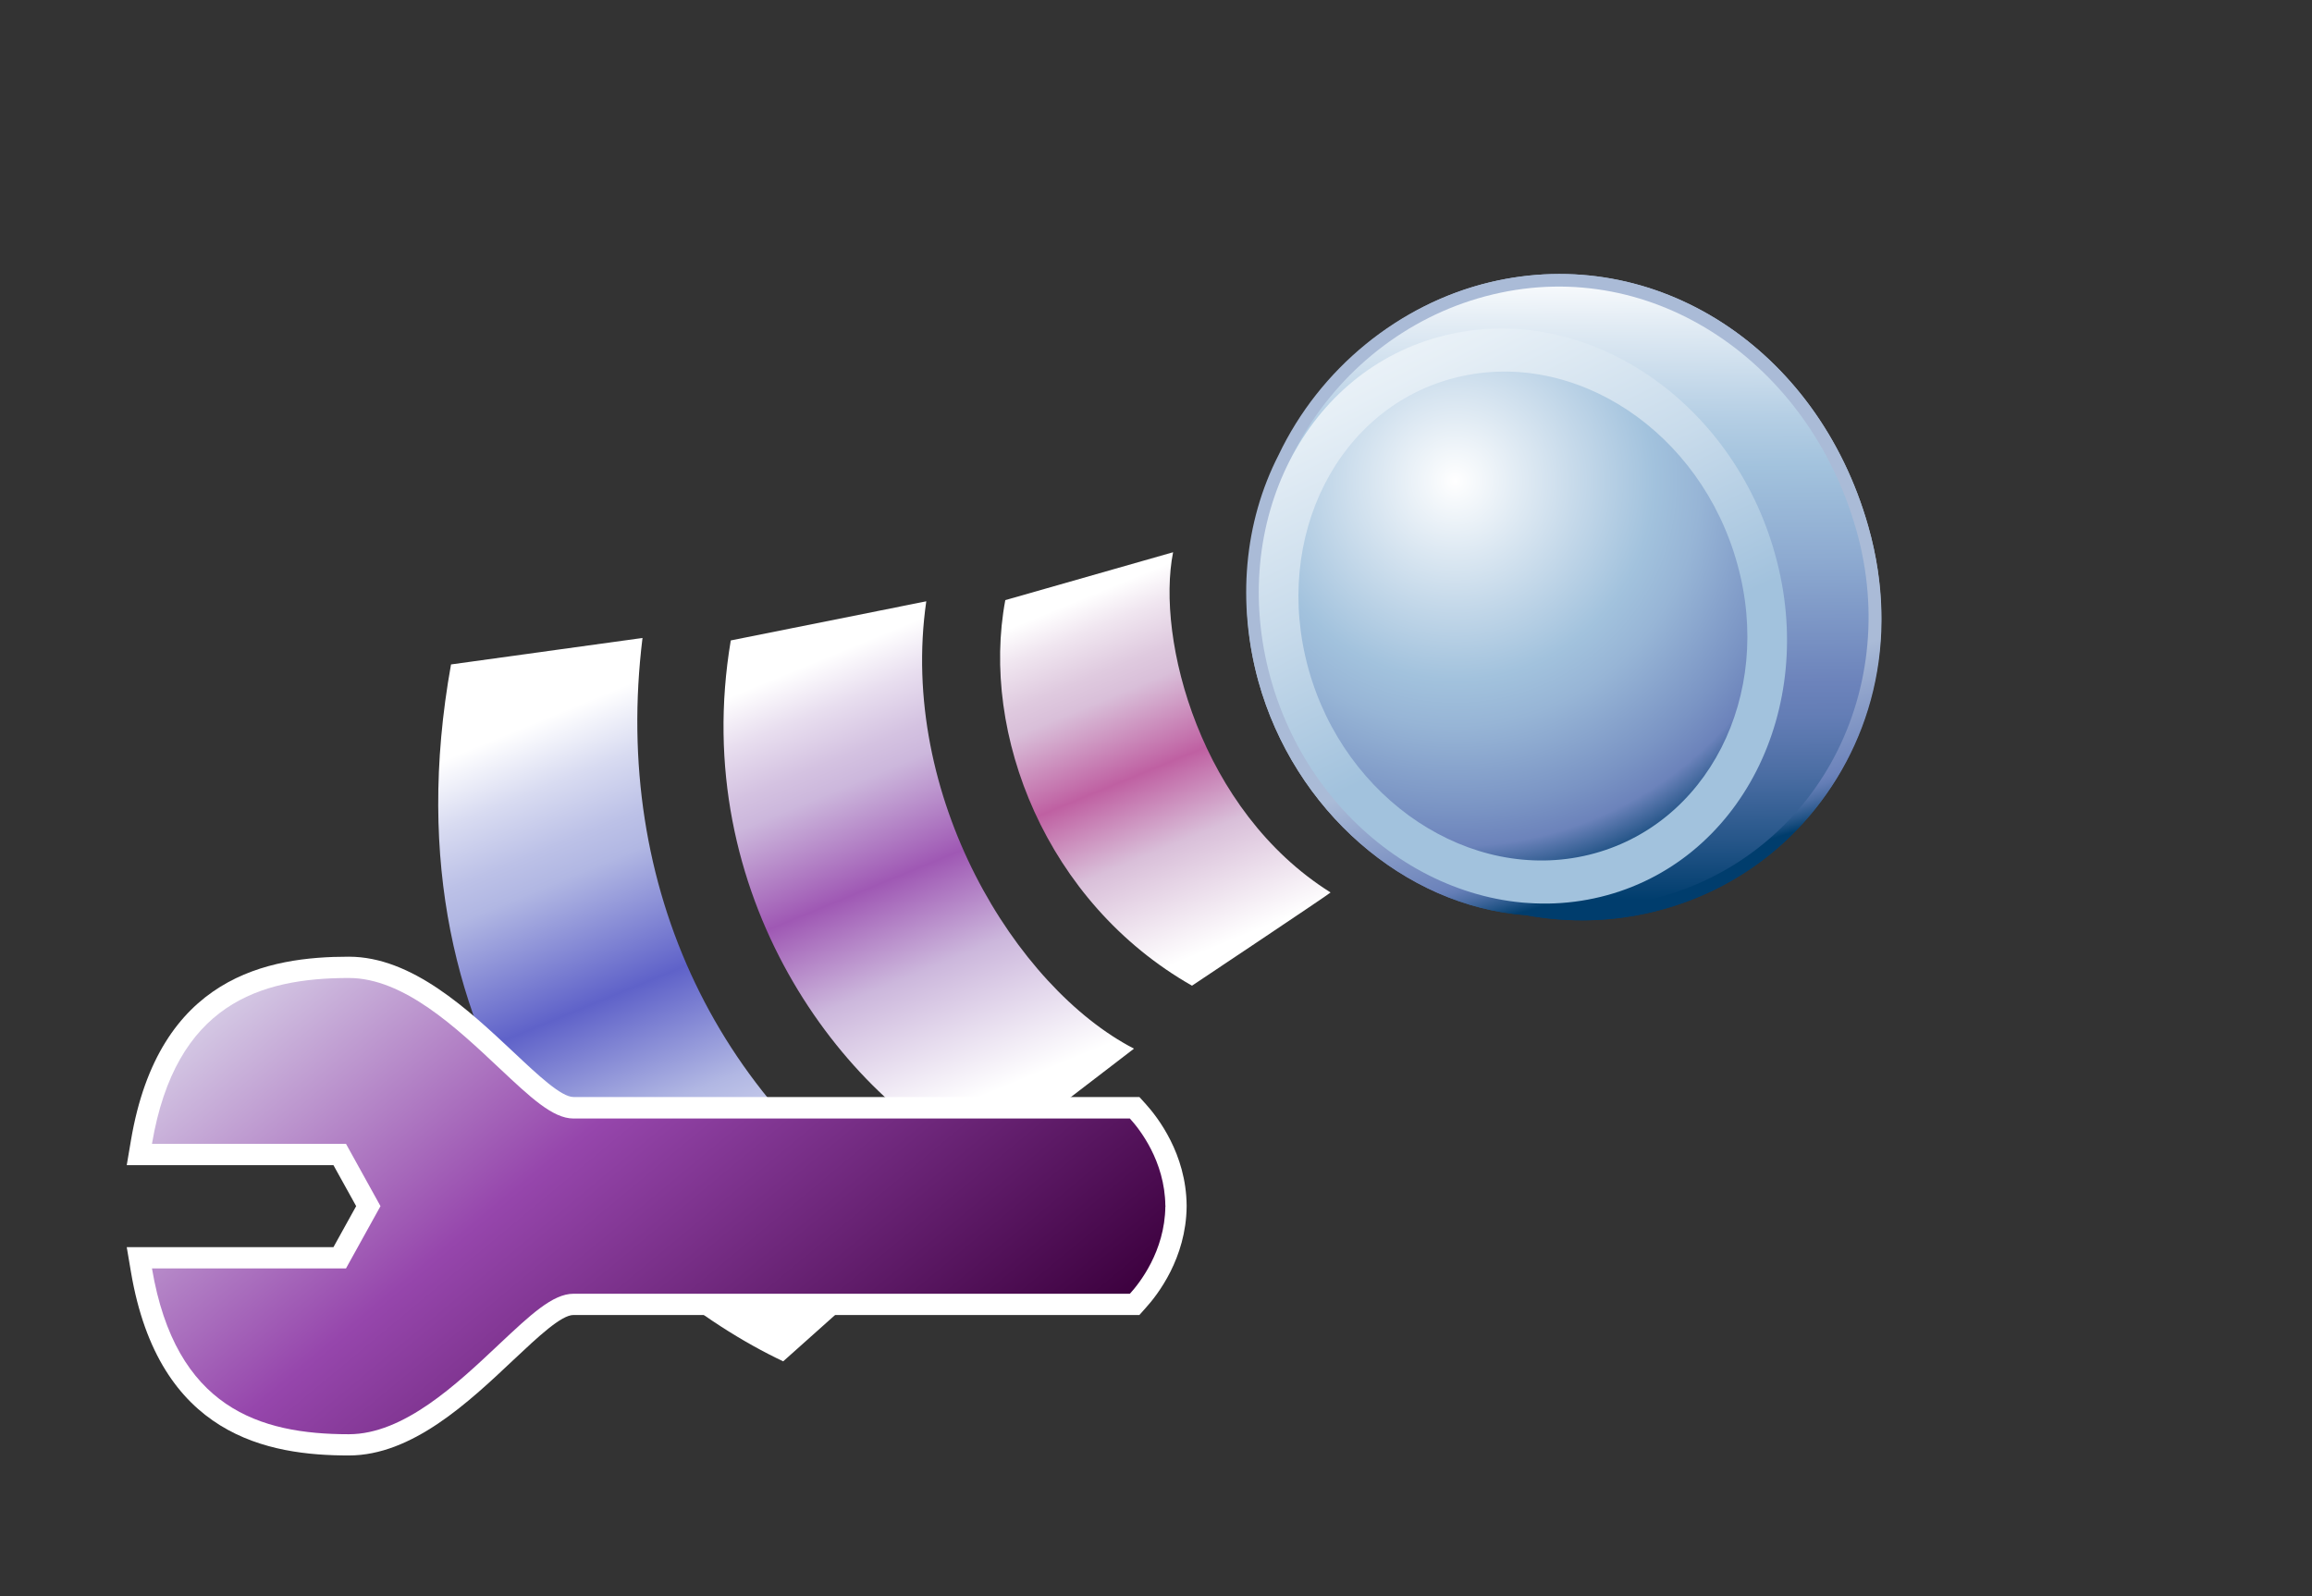 <?xml version="1.0" encoding="UTF-8"?>
<svg xmlns="http://www.w3.org/2000/svg" xmlns:xlink="http://www.w3.org/1999/xlink" contentScriptType="text/ecmascript" width="100" baseProfile="tiny" zoomAndPan="magnify" contentStyleType="text/css" viewBox="0 0 100 69.047" height="69.047" preserveAspectRatio="xMidYMid meet" version="1.1">
    <rect x="0" y="0" width="100" height="69.047" fill="#333333" stroke="none"/>
    <g>
        <g>
            <rect width="100" fill="none" height="69.047"/>
        </g>
        <g>
            <g>
                <linearGradient x1="-625.501" gradientTransform="matrix(1 0 0 1 694.626 -1770.229)" y1="1801.44" x2="-623.502" gradientUnits="userSpaceOnUse" y2="1808.2" xlink:type="simple" xlink:actuate="onLoad" id="XMLID_156_" xlink:show="other">
                    <stop stop-color="#aabbd7" offset="0"/>
                    <stop stop-color="#92a5cc" offset="0.263"/>
                    <stop stop-color="#6c83bb" offset="0.714"/>
                    <stop stop-color="#637db5" offset="0.757"/>
                    <stop stop-color="#4c6ea4" offset="0.827"/>
                    <stop stop-color="#265689" offset="0.913"/>
                    <stop stop-color="#003d6d" offset="0.989"/>
                    <stop stop-color="#003d6d" offset="1"/>
                </linearGradient>
                <path fill="url(#XMLID_156_)" d="M 64.448 12.209 C 60.503 13.148 57.085 15.94 55.302 19.682 C 53.808 22.596 53.495 26.077 54.429 29.469 C 55.976 35.042 60.734 39.204 66.007 39.59 C 67.814 39.923 69.674 39.876 71.478 39.445 C 74.904 38.634 77.765 36.517 79.541 33.49 C 80.75 31.427 81.366 29.104 81.366 26.719 C 81.366 25.406 81.181 24.073 80.804 22.756 C 78.611 15.041 71.58 10.505 64.448 12.209 z "/>
                <linearGradient x1="-625.5" gradientTransform="matrix(1 0 0 1 694.626 -1770.229)" y1="1801.443" x2="-623.501" gradientUnits="userSpaceOnUse" y2="1808.204" xlink:type="simple" xlink:actuate="onLoad" id="XMLID_157_" xlink:show="other">
                    <stop stop-color="#aabbd7" offset="0"/>
                    <stop stop-color="#92a5cc" offset="0.263"/>
                    <stop stop-color="#6c83bb" offset="0.714"/>
                    <stop stop-color="#637db5" offset="0.757"/>
                    <stop stop-color="#4c6ea4" offset="0.827"/>
                    <stop stop-color="#265689" offset="0.913"/>
                    <stop stop-color="#003d6d" offset="0.989"/>
                    <stop stop-color="#003d6d" offset="1"/>
                </linearGradient>
                <path fill="url(#XMLID_157_)" d="M 64.448 12.209 C 57.417 13.883 52.251 21.567 54.429 29.471 C 55.976 35.042 60.734 39.206 66.007 39.59 C 75.402 41.319 83.671 32.796 80.804 22.758 C 78.611 15.041 71.58 10.505 64.448 12.209 z "/>
                <g>
                    <g>
                        <linearGradient x1="-627.041" gradientTransform="matrix(1 0 0 1 694.626 -1770.229)" y1="1781.917" x2="-626.877" gradientUnits="userSpaceOnUse" y2="1809.178" xlink:type="simple" xlink:actuate="onLoad" id="XMLID_158_" xlink:show="other">
                            <stop stop-color="#ffffff" offset="0"/>
                            <stop stop-color="#e4edf5" offset="0.08"/>
                            <stop stop-color="#b4cee4" offset="0.237"/>
                            <stop stop-color="#a2c2dd" offset="0.315"/>
                            <stop stop-color="#8eabd1" offset="0.455"/>
                            <stop stop-color="#6c83bb" offset="0.657"/>
                            <stop stop-color="#637db5" offset="0.712"/>
                            <stop stop-color="#4c6ea4" offset="0.798"/>
                            <stop stop-color="#265689" offset="0.906"/>
                            <stop stop-color="#003d6d" offset="1"/>
                        </linearGradient>
                        <path fill="url(#XMLID_158_)" d="M 80.285 22.907 C 82.331 30.09 78.341 37.262 71.351 38.92 C 64.372 40.588 57.056 36.111 55.009 28.943 C 52.963 21.762 57.59 14.396 64.572 12.736 C 71.559 11.067 78.243 15.736 80.285 22.907 z "/>
                        <linearGradient x1="-638.577" gradientTransform="matrix(1 0 0 1 694.626 -1770.229)" y1="1776.85" x2="-627.27" gradientUnits="userSpaceOnUse" y2="1799.924" xlink:type="simple" xlink:actuate="onLoad" id="XMLID_159_" xlink:show="other">
                            <stop stop-color="#ffffff" offset="0"/>
                            <stop stop-color="#f8fbfd" offset="0.174"/>
                            <stop stop-color="#e6eff6" offset="0.421"/>
                            <stop stop-color="#c8dbeb" offset="0.71"/>
                            <stop stop-color="#a2c2dd" offset="1"/>
                        </linearGradient>
                        <path fill="url(#XMLID_159_)" d="M 76.783 24.0 C 78.644 30.691 75.258 37.327 69.23 38.797 C 63.2 40.268 56.804 36.014 54.952 29.327 C 53.099 22.604 56.482 15.967 62.507 14.506 C 68.538 13.022 74.926 17.273 76.783 24.0 z "/>
                        <radialGradient gradientTransform="matrix(1 0 0 1 694.626 -1770.229)" gradientUnits="userSpaceOnUse" xlink:type="simple" r="18.02" xlink:actuate="onLoad" cx="-631.691" id="XMLID_160_" cy="1791.027" xlink:show="other">
                            <stop stop-color="#ffffff" offset="0"/>
                            <stop stop-color="#a2c2dd" offset="0.477"/>
                            <stop stop-color="#97b5d6" offset="0.587"/>
                            <stop stop-color="#7a94c4" offset="0.789"/>
                            <stop stop-color="#6c83bb" offset="0.876"/>
                            <stop stop-color="#003d6d" offset="1"/>
                        </radialGradient>
                        <path fill="url(#XMLID_160_)" d="M 75.143 24.397 C 76.729 30.085 73.85 35.725 68.725 36.977 C 63.604 38.225 58.166 34.609 56.592 28.927 C 55.018 23.212 57.893 17.571 63.012 16.323 C 68.136 15.069 73.566 18.68 75.143 24.397 z "/>
                    </g>
                    <g>
                        <linearGradient x1="-666.684" gradientTransform="matrix(0.887 0.208 -0.214 0.91 961.018 -1310.734)" y1="1623.818" x2="-649.507" gradientUnits="userSpaceOnUse" y2="1648.464" xlink:type="simple" xlink:actuate="onLoad" id="XMLID_161_" xlink:show="other">
                            <stop stop-color="#ffffff" offset="0"/>
                            <stop stop-color="#ffffff" offset="0.112"/>
                            <stop stop-color="#d8dbf1" offset="0.211"/>
                            <stop stop-color="#bcc1e7" offset="0.302"/>
                            <stop stop-color="#b1b7e3" offset="0.354"/>
                            <stop stop-color="#5f62c9" offset="0.551"/>
                            <stop stop-color="#b1b7e3" offset="0.736"/>
                            <stop stop-color="#ffffff" offset="1"/>
                        </linearGradient>
                        <path fill="url(#XMLID_161_)" d="M 27.79 27.597 L 19.508 28.742 C 16.406 45.983 27.037 55.651 33.875 58.889 L 40.021 53.399 C 31.115 47.98 26.458 38.423 27.79 27.597 z "/>
                        <linearGradient x1="-654.068" gradientTransform="matrix(0.887 0.208 -0.214 0.91 961.018 -1310.734)" y1="1618.654" x2="-640.071" gradientUnits="userSpaceOnUse" y2="1638.738" xlink:type="simple" xlink:actuate="onLoad" id="XMLID_162_" xlink:show="other">
                            <stop stop-color="#ffffff" offset="0"/>
                            <stop stop-color="#ffffff" offset="0.112"/>
                            <stop stop-color="#e8deef" offset="0.203"/>
                            <stop stop-color="#d4c2e1" offset="0.299"/>
                            <stop stop-color="#ccb7dc" offset="0.354"/>
                            <stop stop-color="#9f58b4" offset="0.551"/>
                            <stop stop-color="#ccb7dc" offset="0.736"/>
                            <stop stop-color="#ffffff" offset="1"/>
                        </linearGradient>
                        <path fill="url(#XMLID_162_)" d="M 40.064 26.011 L 31.608 27.704 C 29.753 38.725 36.462 47.551 42.508 50.379 L 49.048 45.363 C 43.938 42.721 38.851 34.442 40.064 26.011 z "/>
                        <linearGradient x1="-642.335" gradientTransform="matrix(0.887 0.208 -0.214 0.91 961.018 -1310.734)" y1="1613.598" x2="-631.113" gradientUnits="userSpaceOnUse" y2="1629.698" xlink:type="simple" xlink:actuate="onLoad" id="XMLID_163_" xlink:show="other">
                            <stop stop-color="#ffffff" offset="0"/>
                            <stop stop-color="#ffffff" offset="0.112"/>
                            <stop stop-color="#f0e6f0" offset="0.188"/>
                            <stop stop-color="#dfcadf" offset="0.293"/>
                            <stop stop-color="#d9bfd9" offset="0.354"/>
                            <stop stop-color="#bf60a2" offset="0.551"/>
                            <stop stop-color="#d9bfd9" offset="0.736"/>
                            <stop stop-color="#ffffff" offset="1"/>
                        </linearGradient>
                        <path fill="url(#XMLID_163_)" d="M 50.739 23.889 L 43.482 25.96 C 42.399 31.738 45.235 39.041 51.557 42.639 C 51.557 42.639 57.539 38.649 57.551 38.606 C 51.925 35.077 49.993 27.667 50.739 23.889 z "/>
                    </g>
                </g>
            </g>
        </g>
        <g>
            <path fill="#ffffff" d="M 15.088 41.385 C 11.621 41.385 6.866 42.21 5.664 49.328 L 5.482 50.402 C 5.482 50.402 13.474 50.402 14.422 50.402 C 14.708 50.916 15.136 51.685 15.405 52.175 C 15.134 52.667 14.708 53.435 14.422 53.95 C 13.474 53.95 5.482 53.95 5.482 53.95 L 5.664 55.022 C 6.866 62.139 11.621 62.961 15.088 62.961 C 17.822 62.961 20.262 60.666 22.219 58.818 C 23.278 57.822 24.278 56.884 24.805 56.884 L 49.282 56.884 L 49.554 56.578 C 50.077 56.004 51.298 54.423 51.325 52.207 L 51.325 52.132 C 51.3 49.912 50.077 48.334 49.554 47.755 L 49.282 47.455 L 24.805 47.455 C 24.278 47.455 23.278 46.517 22.222 45.522 C 20.262 43.686 17.824 41.385 15.088 41.385 z "/>
            <linearGradient x1="-764.145" gradientTransform="matrix(1.19 0 0 1.19 923.129 -1949.576)" y1="1667.514" x2="-741.979" gradientUnits="userSpaceOnUse" y2="1694.179" xlink:type="simple" xlink:actuate="onLoad" id="XMLID_164_" xlink:show="other">
                <stop stop-color="#e6eef4" offset="0"/>
                <stop stop-color="#9646ac" offset="0.444"/>
                <stop stop-color="#3d013f" offset="0.938"/>
                <stop stop-color="#3d013f" offset="1"/>
            </linearGradient>
            <path fill="url(#XMLID_164_)" d="M 50.407 52.176 C 50.407 52.167 50.409 52.155 50.409 52.151 L 50.404 52.151 C 50.382 50.221 49.279 48.83 48.87 48.385 C 48.353 48.385 24.805 48.385 24.805 48.385 C 23.906 48.385 22.938 47.465 21.587 46.197 C 19.747 44.466 17.46 42.306 15.088 42.306 C 11.237 42.306 7.594 43.437 6.573 49.48 C 8.019 49.48 14.965 49.48 14.965 49.48 L 16.457 52.175 L 14.965 54.869 C 14.965 54.869 8.02 54.869 6.573 54.869 C 7.594 60.912 11.237 62.042 15.088 62.042 C 17.46 62.042 19.75 59.884 21.587 58.151 C 22.938 56.883 23.905 55.965 24.805 55.965 C 24.805 55.965 48.354 55.965 48.87 55.965 C 49.277 55.522 50.382 54.128 50.404 52.197 L 50.409 52.197 C 50.409 52.193 50.407 52.186 50.407 52.176 z "/>
        </g>
    </g>
</svg>
